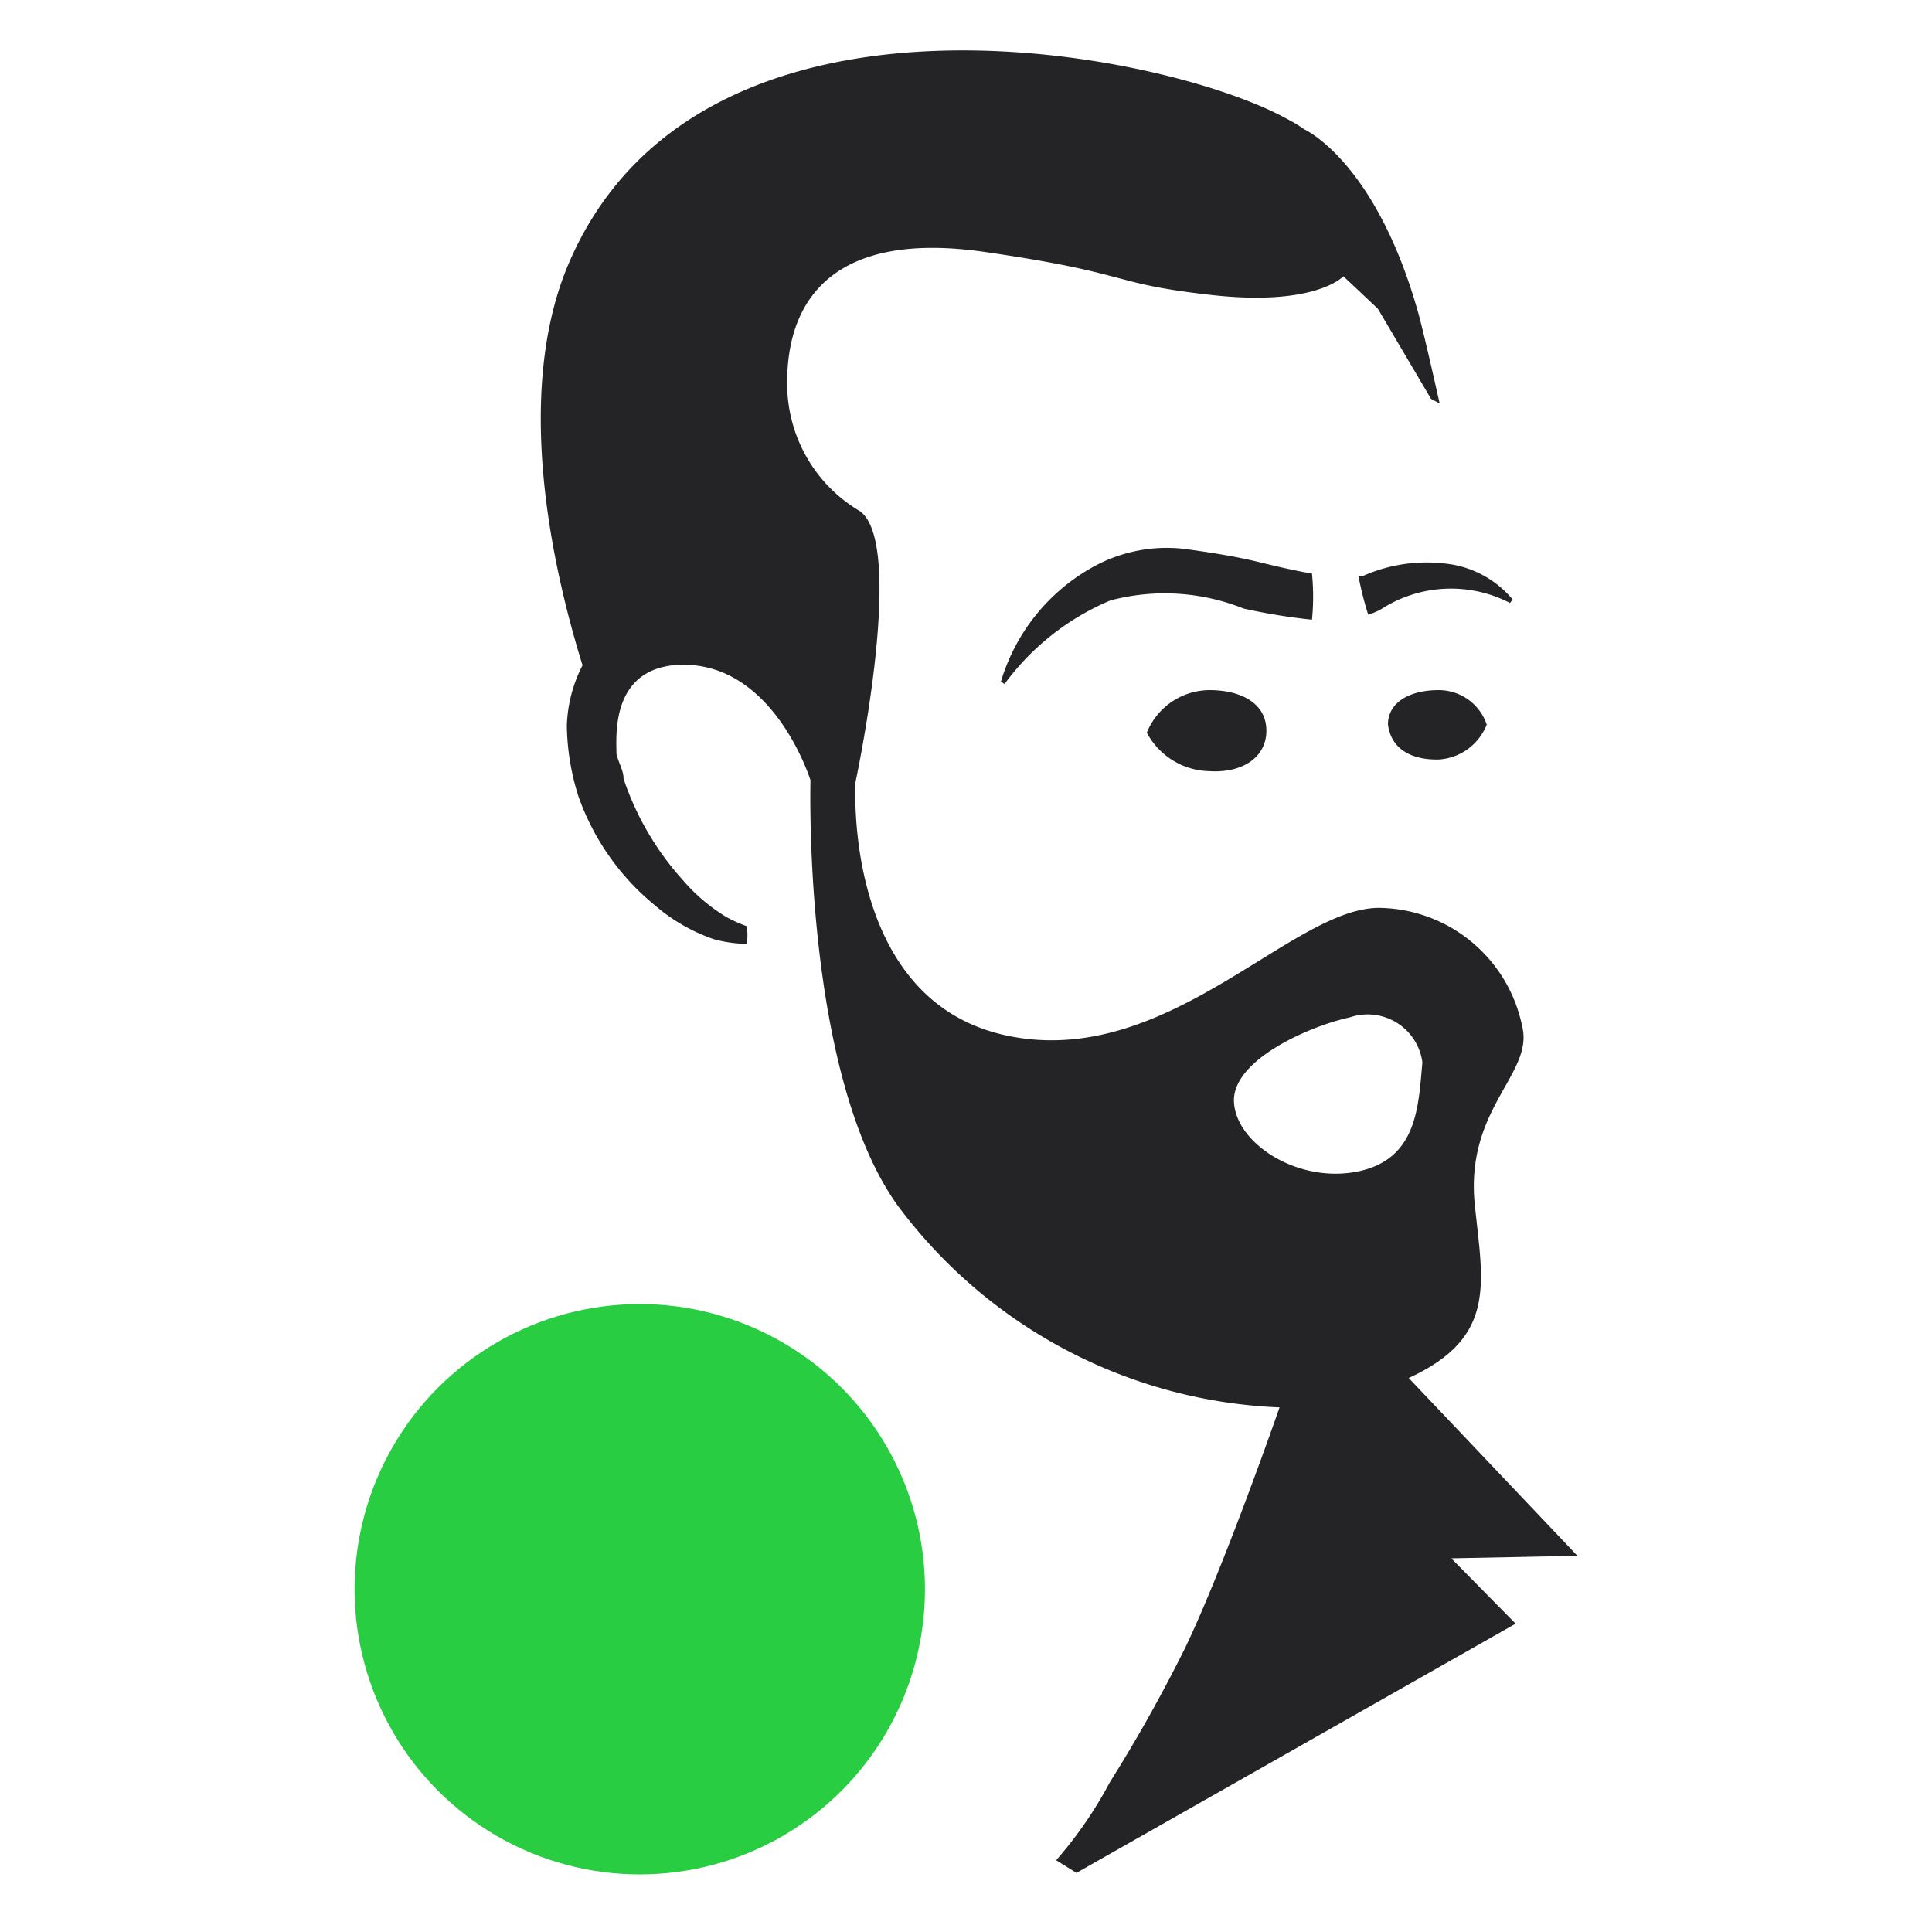 <?xml version="1.0" encoding="UTF-8" standalone="no"?>
<svg
   viewBox="0 0 38.14 38"
   version="1.1"
   id="svg59"
   sodipodi:docname="icon_black_orange.svg"
   width="38.14"
   height="38"
   inkscape:version="1.1.1 (c3084ef, 2021-09-22)"
   xmlns:inkscape="http://www.inkscape.org/namespaces/inkscape"
   xmlns:sodipodi="http://sodipodi.sourceforge.net/DTD/sodipodi-0.dtd"
   xmlns="http://www.w3.org/2000/svg"
   xmlns:svg="http://www.w3.org/2000/svg">
  <sodipodi:namedview
     id="namedview61"
     pagecolor="#ffffff"
     bordercolor="#666666"
     borderopacity="1.0"
     inkscape:pageshadow="2"
     inkscape:pageopacity="0.0"
     inkscape:pagecheckerboard="0"
     showgrid="false"
     width="38.14px"
     inkscape:zoom="24.25"
     inkscape:cx="10.28866"
     inkscape:cy="18.989691"
     inkscape:window-width="1296"
     inkscape:window-height="1081"
     inkscape:window-x="381"
     inkscape:window-y="110"
     inkscape:window-maximized="0"
     inkscape:current-layer="icon_black_orange" />
  <defs
     id="defs42">
    <style
       id="style40">.cls-1{fill:#242426;}.cls-2{fill:#ff931e;}</style>
  </defs>
  <g
     id="Layer_2"
     data-name="Layer 2"
     transform="translate(7,1.004)">
    <g
       id="Layer_1-2"
       data-name="Layer 1">
      <g
         id="icon_black_orange">
        <path
           class="cls-1"
           d="m 19.82,10.38 a 6.32,6.32 0 0 0 0.19,0.75 1.19,1.19 0 0 0 0.26,-0.11 2.54,2.54 0 0 1 2.54,-0.12 l 0.05,-0.07 a 2,2 0 0 0 -1.35,-0.71 3.09,3.09 0 0 0 -1.61,0.25 z"
           id="path44" />
        <path
           class="cls-1"
           d="m 16.36,9.83 a 3,3 0 0 0 -1.71,0.32 3.84,3.84 0 0 0 -1.89,2.3 l 0.07,0.05 a 5,5 0 0 1 2.09,-1.65 4.19,4.19 0 0 1 2.63,0.16 11.87,11.87 0 0 0 1.35,0.22 4.58,4.58 0 0 0 0,-0.91 C 18.55,10.26 18.17,10.17 17.8,10.08 17.43,9.99 16.9,9.9 16.36,9.83 Z"
           id="path46" />
        <path
           class="cls-1"
           d="m 15.64,13.46 a 1.34,1.34 0 0 1 1.24,-0.84 c 0.62,0 1.12,0.26 1.12,0.8 0,0.54 -0.49,0.84 -1.12,0.8 a 1.43,1.43 0 0 1 -1.24,-0.76 z"
           id="path48" />
        <path
           class="cls-1"
           d="m 20.4,13.3 c 0,-0.44 0.43,-0.68 1,-0.68 a 1,1 0 0 1 0.95,0.68 1.09,1.09 0 0 1 -0.95,0.69 C 20.83,14 20.46,13.76 20.4,13.3 Z"
           id="path50" />
        <path
           class="cls-1"
           d="M 24.14,29.71 20.81,26.2 c 1.76,-0.81 1.46,-1.88 1.3,-3.46 -0.17,-1.88 1.17,-2.55 0.94,-3.48 a 2.92,2.92 0 0 0 -2.78,-2.34 c -1.75,-0.06 -4.23,3.23 -7.44,2.51 -3.21,-0.72 -2.94,-5 -2.94,-5 0,0 1,-4.67 0.09,-5.34 A 2.92,2.92 0 0 1 8.54,6.54 c 0,-1.64 0.93,-3 3.9,-2.57 2.97,0.43 2.42,0.62 4.48,0.85 2.06,0.23 2.6,-0.37 2.6,-0.37 l 0.68,0.64 v 0 l 1.05,1.78 0.17,0.09 c 0,0 -0.3,-1.35 -0.42,-1.78 -0.84,-3 -2.25,-3.63 -2.25,-3.63 v 0 A 2.63,2.63 0 0 0 18.42,1.35 C 16,0 6.7,-1.87 4.18,4.31 c -1,2.5 -0.31,5.79 0.32,7.82 a 2.78,2.78 0 0 0 -0.31,1.2 4.82,4.82 0 0 0 0.23,1.39 4.87,4.87 0 0 0 1.51,2.15 3.54,3.54 0 0 0 1.17,0.67 2.67,2.67 0 0 0 0.64,0.09 1,1 0 0 0 0,-0.35 2.87,2.87 0 0 1 -0.4,-0.18 3.55,3.55 0 0 1 -0.86,-0.73 5.68,5.68 0 0 1 -1.17,-2 c 0,-0.16 -0.1,-0.32 -0.14,-0.49 0,-0.32 -0.12,-1.61 1.11,-1.75 C 8.24,11.94 9,14.4 9,14.4 c 0,0 -0.16,5.75 1.71,8.38 a 9.88,9.88 0 0 0 7.55,4 c -0.37,1.06 -1.24,3.45 -1.86,4.74 a 30.24,30.24 0 0 1 -1.49,2.66 8.11,8.11 0 0 1 -1.06,1.54 l 0.4,0.25 8.67,-4.92 -1.27,-1.29 z m -4.32,-7.59 c -1.18,0.25 -2.42,-0.54 -2.46,-1.37 -0.04,-0.83 1.5,-1.5 2.29,-1.67 a 1.09,1.09 0 0 1 1.43,0.89 C 21,20.79 21,21.87 19.82,22.12 Z"
           id="path52" />
        <circle
           class="cls-2"
           cx="5.63"
           cy="30.37"
           id="circle54"
           r="5.63"
           style="fill:#28cd41;fill-opacity:1" />
      </g>
    </g>
  </g>
</svg>

